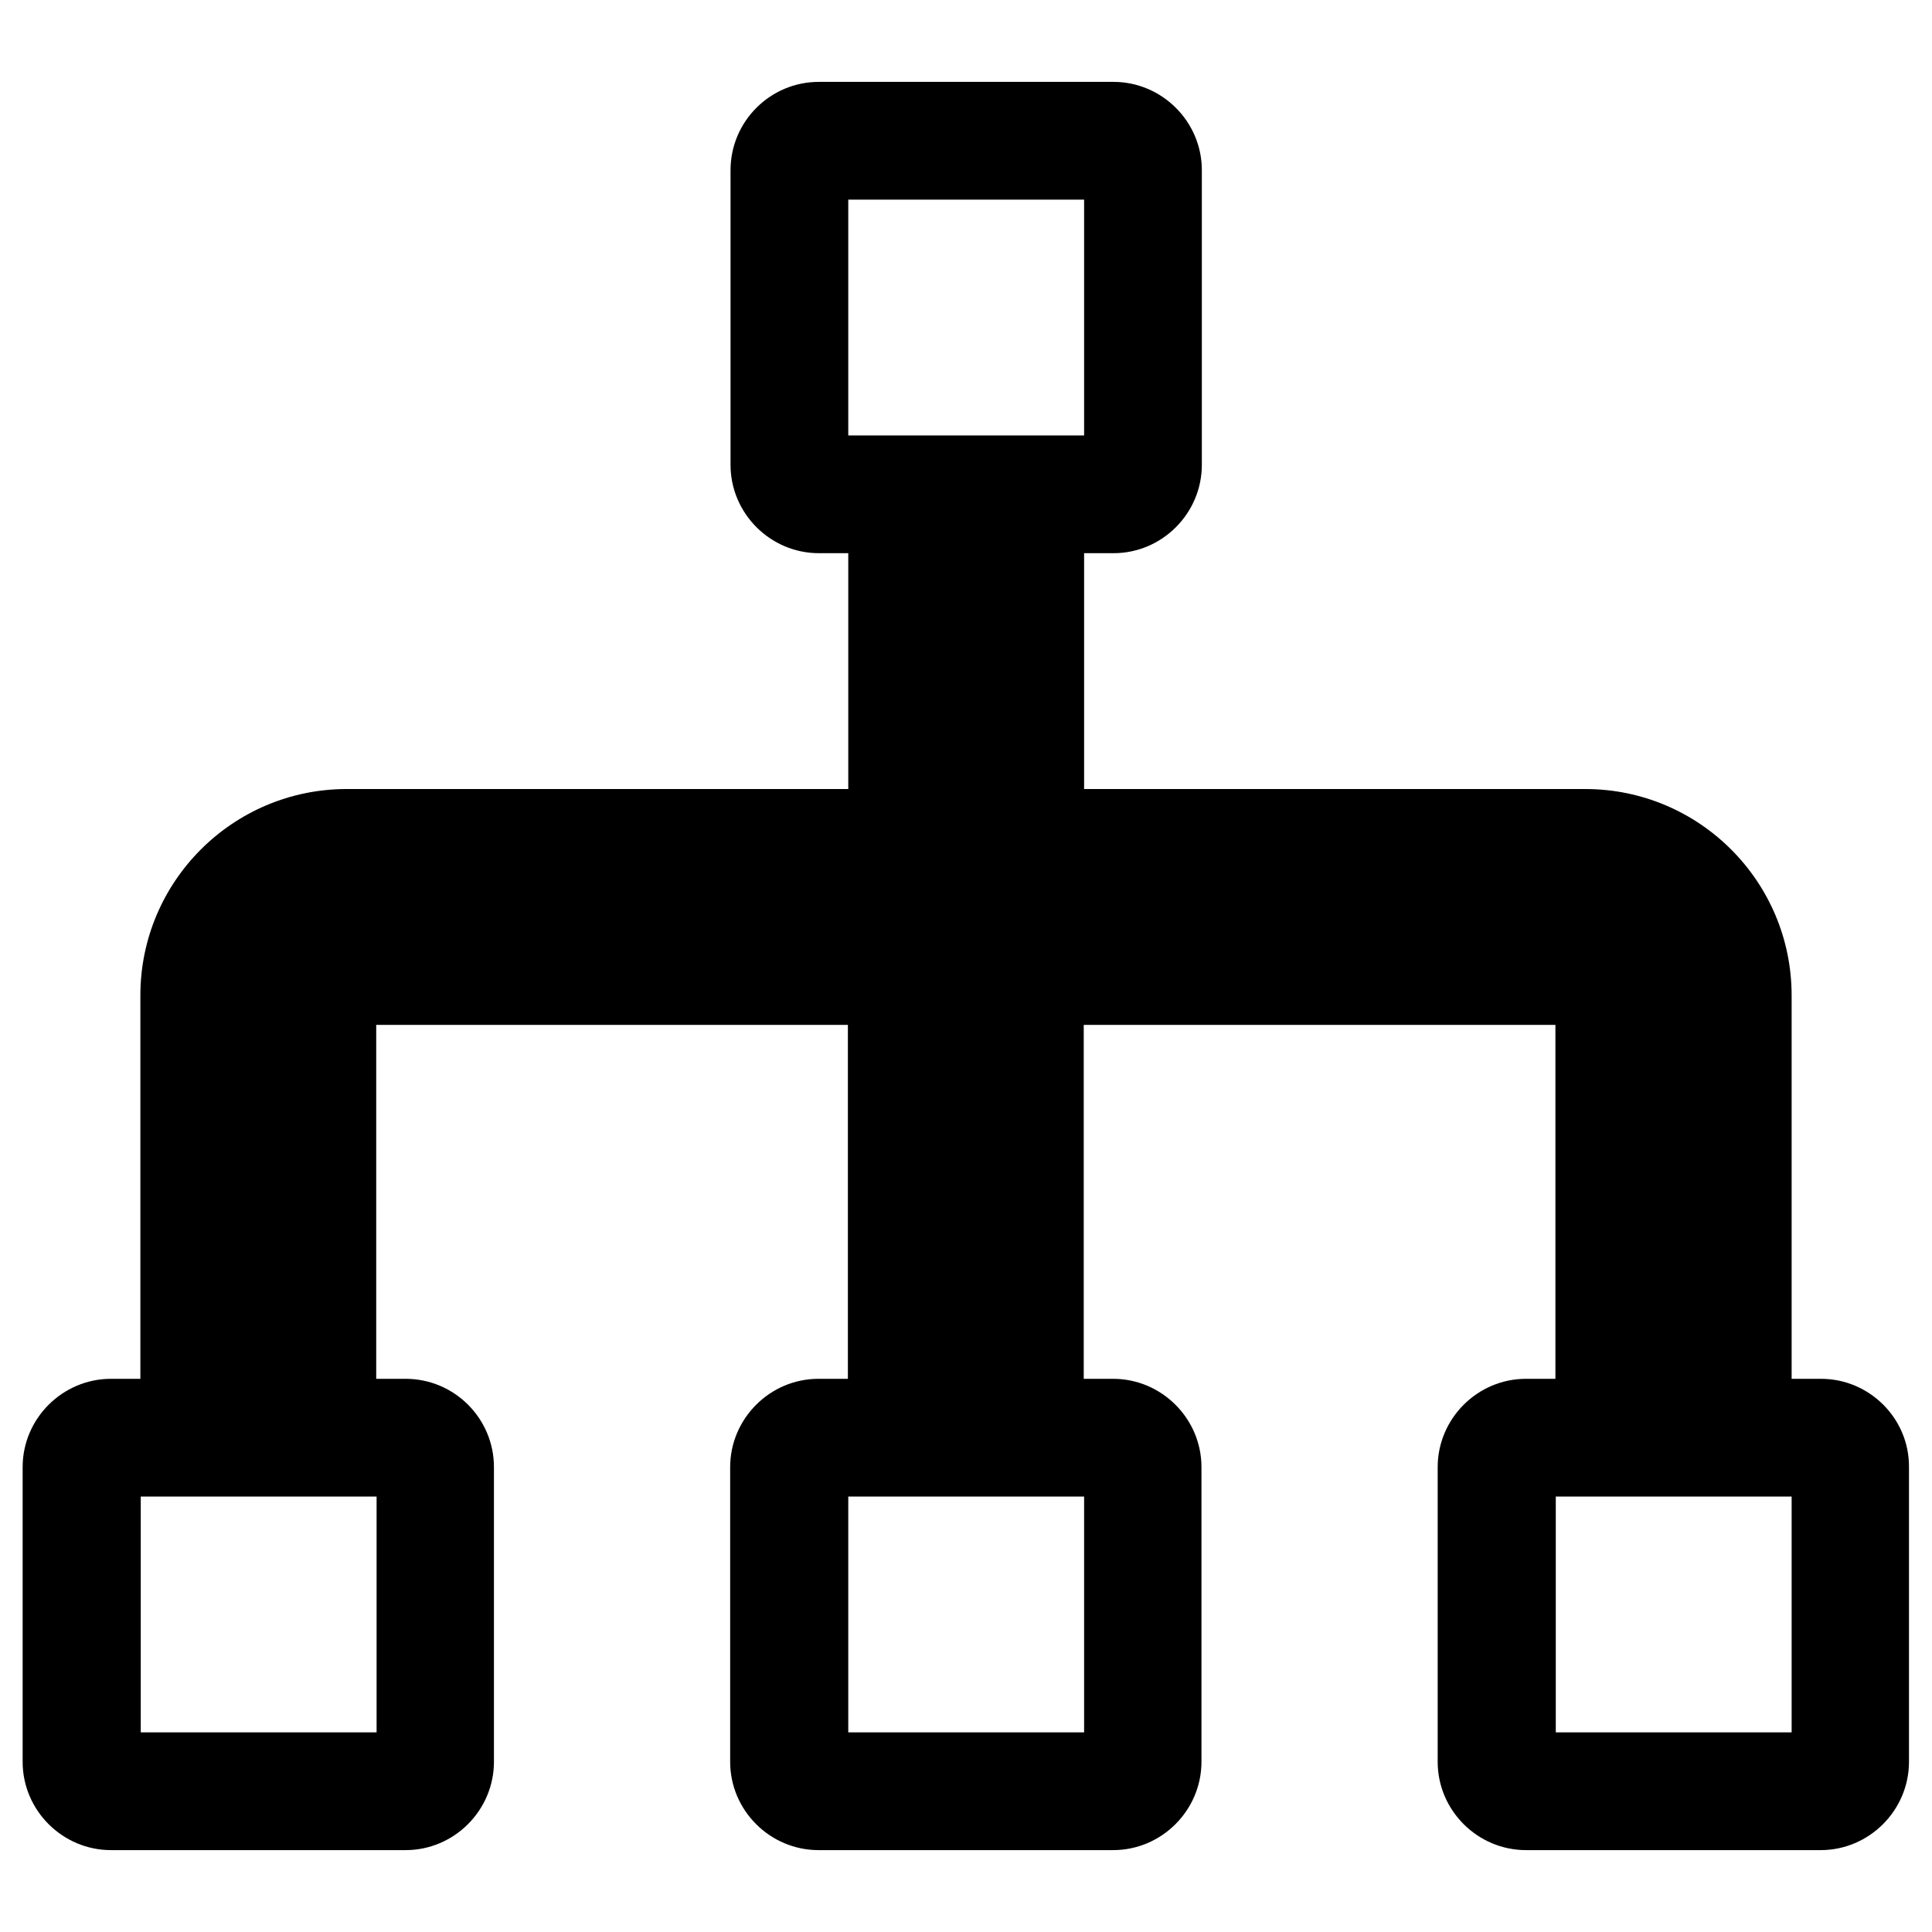 <?xml version="1.0" encoding="utf-8"?>
<!-- Generator: Adobe Illustrator 24.0.2, SVG Export Plug-In . SVG Version: 6.00 Build 0)  -->
<svg version="1.1" id="Layer_1" xmlns="http://www.w3.org/2000/svg" xmlns:xlink="http://www.w3.org/1999/xlink" x="0px" y="0px"
	 viewBox="0 0 512 512" style="enable-background:new 0 0 512 512;" xml:space="preserve">
<path d="M482.6,365.4h-7.8V263.8c0-30.2-24.5-54.7-54.7-54.7H287.3v-62.5h7.8c12.9,0,23.4-10.6,23.4-23.4V45.1
	c0-12.9-10.6-23.4-23.4-23.4h-78.1c-12.9,0-23.4,10.5-23.4,23.4v78.1c0,12.9,10.6,23.4,23.4,23.4h7.8v62.5H91.9
	c-30.2,0-54.7,24.5-54.7,54.7v101.6h-7.8C16.6,365.4,6,375.9,6,388.8v78.1c0,12.9,10.6,23.4,23.4,23.4h78.1
	c12.9,0,23.4-10.6,23.4-23.4v-78.1c0-12.9-10.5-23.4-23.4-23.4h-7.8v-93.8h125v93.8h-7.8c-12.9,0-23.4,10.6-23.4,23.4v78.1
	c0,12.9,10.6,23.4,23.4,23.4h78.1c12.9,0,23.4-10.6,23.4-23.4v-78.1c0-12.9-10.6-23.4-23.4-23.4h-7.8v-93.8h125v93.8h-7.8
	c-12.9,0-23.4,10.6-23.4,23.4v78.1c0,12.9,10.6,23.4,23.4,23.4h78.1c12.9,0,23.4-10.6,23.4-23.4v-78.1
	C506,375.9,495.4,365.4,482.6,365.4z M99.8,459.1H37.3v-62.5h62.5V459.1z M287.3,459.1h-62.5v-62.5h62.5V459.1z M224.8,115.4V52.9
	h62.5v62.5H224.8z M474.8,459.1h-62.5v-62.5h62.5V459.1z"/>
</svg>
